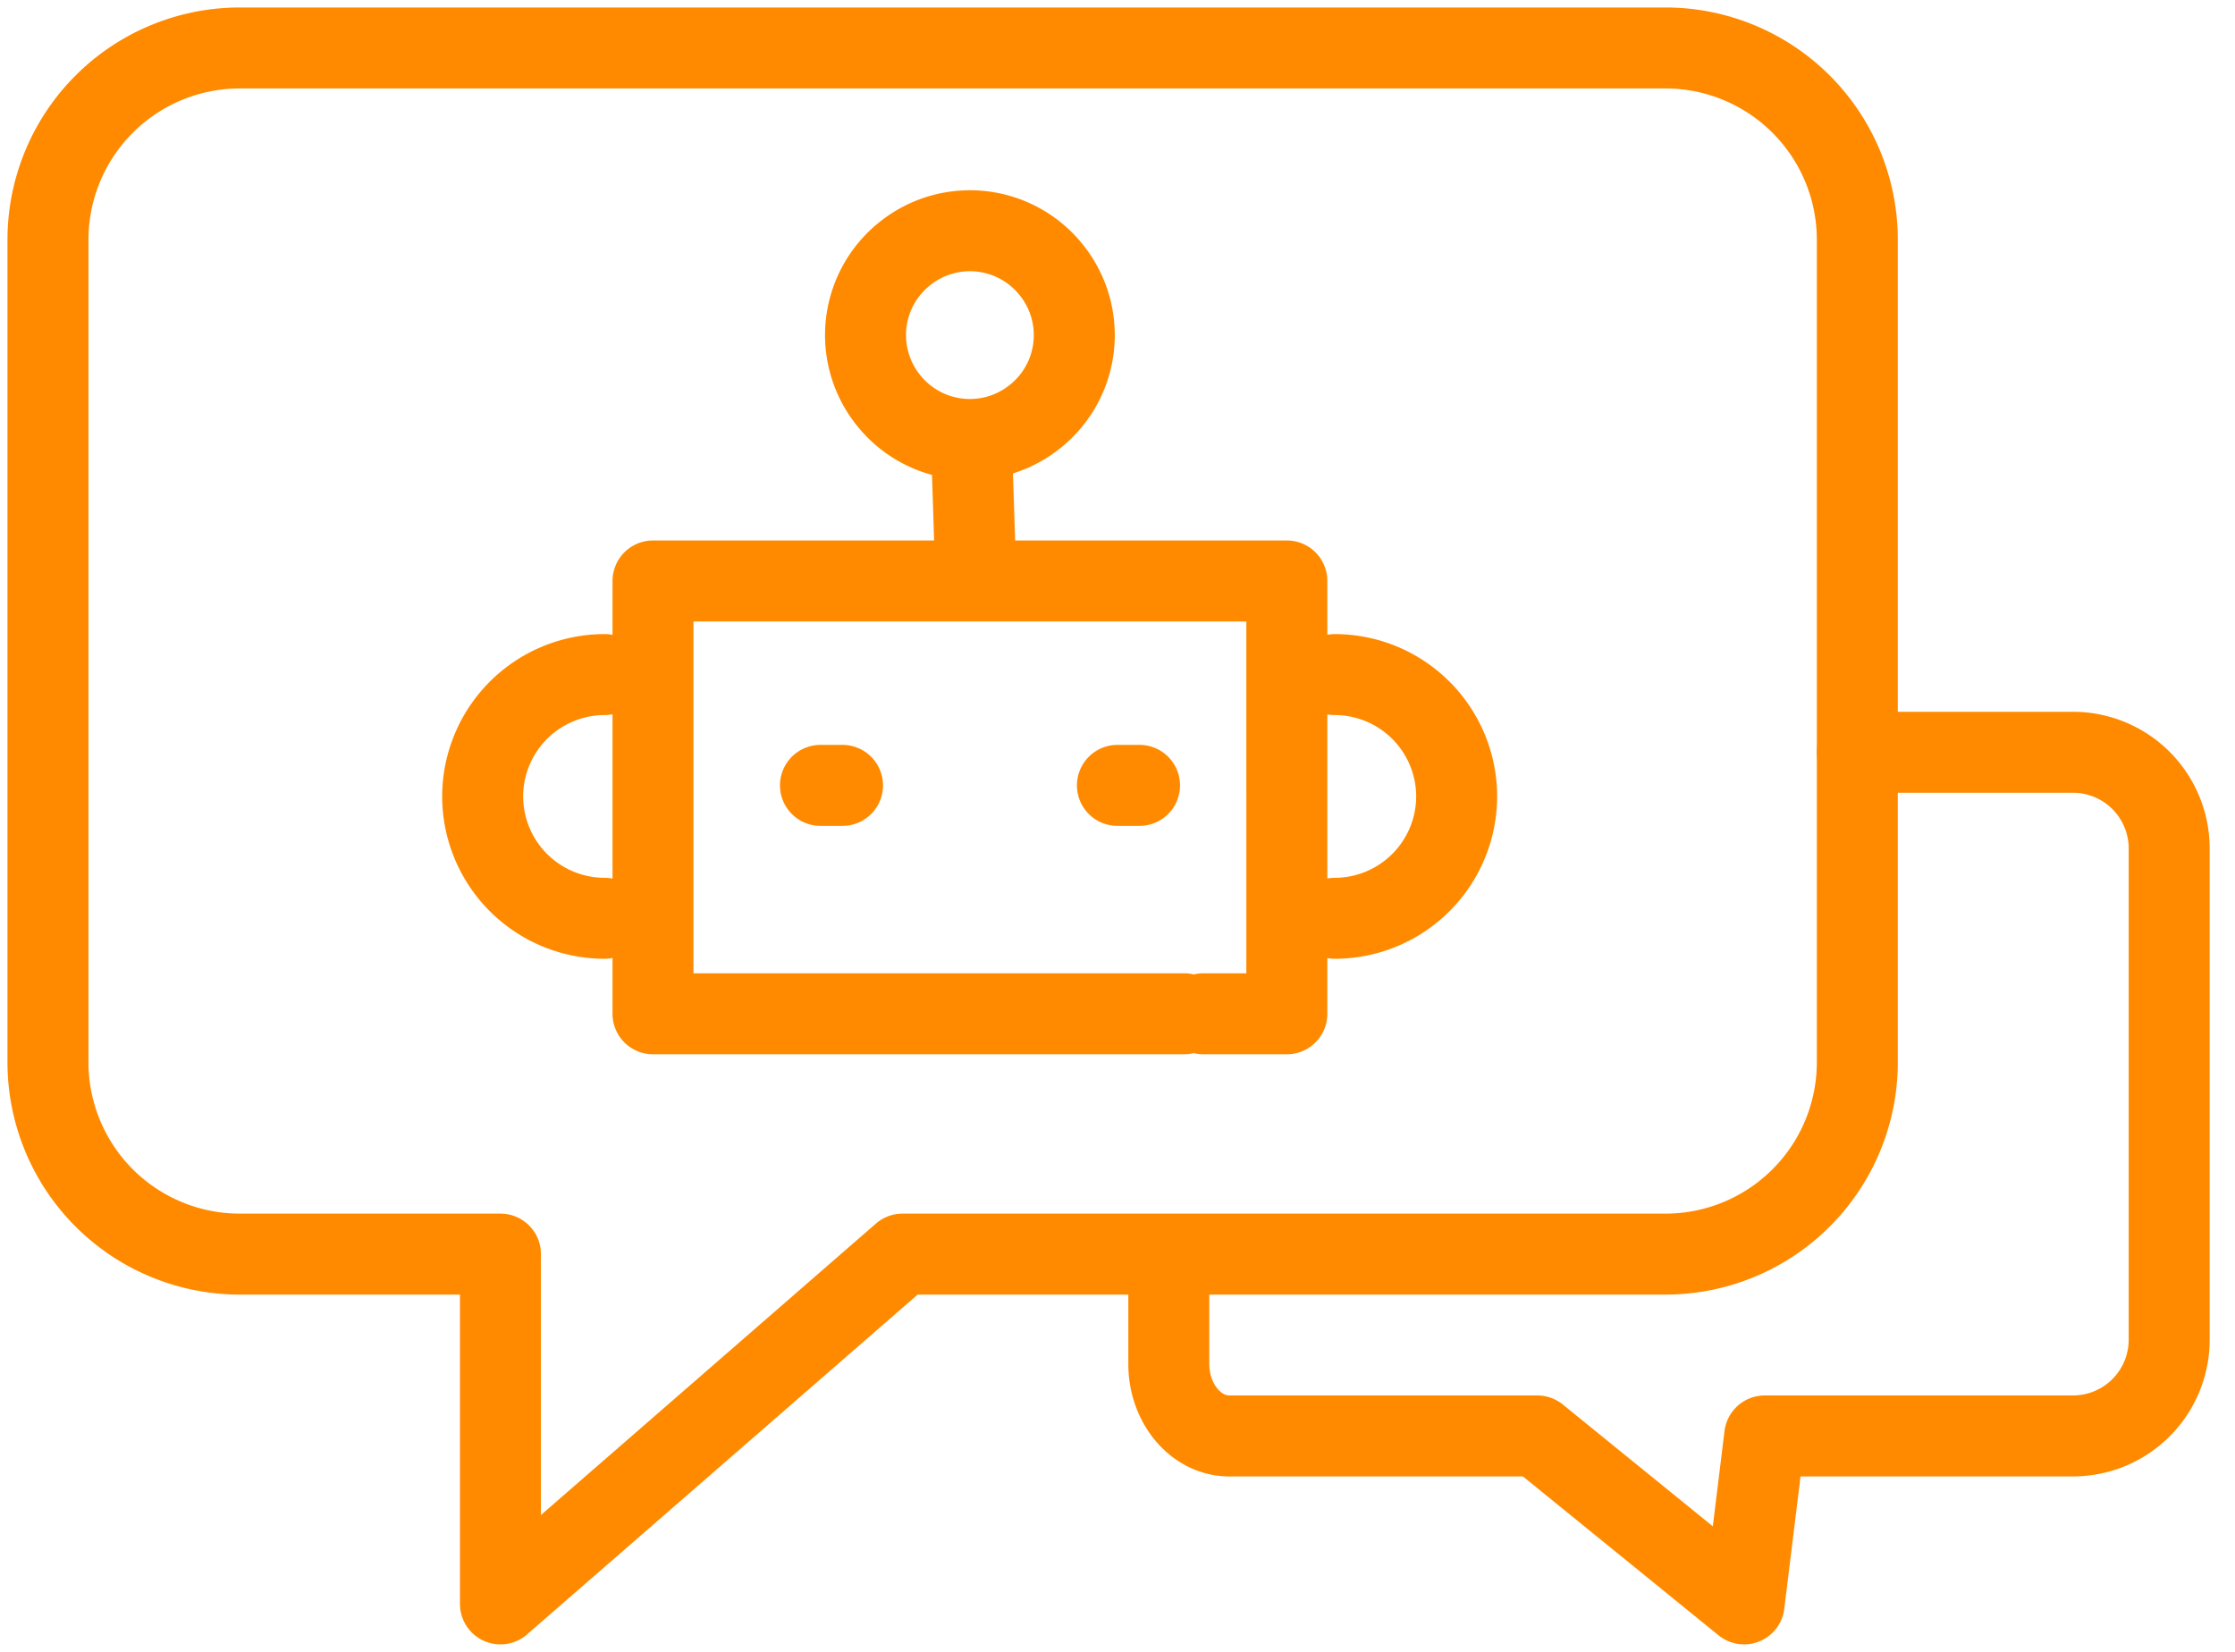 <svg width="69" height="51" fill="none" xmlns="http://www.w3.org/2000/svg"><g clip-path="url(#a)" stroke="#FF8A00" stroke-width="2.5" stroke-linecap="round" stroke-linejoin="round"><path d="M51.415 38.72H27.863L15.45 49.52V38.72H7.407a5.923 5.923 0 0 1-5.926-5.925V7.406a5.923 5.923 0 0 1 5.926-5.925h44.008a5.923 5.923 0 0 1 5.925 5.925v25.39a5.923 5.923 0 0 1-5.925 5.924Z"/><path d="M27.403 12.324a3.212 3.212 0 0 0 4.518.563 3.212 3.212 0 0 0 .563-4.518 3.212 3.212 0 0 0-4.518-.563 3.212 3.212 0 0 0-.563 4.518ZM30.024 14.665l.09 2.784M36.558 31.3H20.16V17.937h19.568V31.3H37.15M18.664 20.827a3.768 3.768 0 0 0-3.763 3.762 3.768 3.768 0 0 0 3.763 3.763M41.209 20.827a3.768 3.768 0 0 1 3.762 3.762 3.768 3.768 0 0 1-3.762 3.763M26.01 24.248h-.68M35.18 24.248h-.682M36.084 39.15v2.962c0 1.23.844 2.222 1.866 2.222h9.51l6.384 5.185.637-5.185h9.525a2.971 2.971 0 0 0 2.962-2.962V26.189a2.971 2.971 0 0 0-2.962-2.963H57.34"/></g><defs><clipPath id="a"><path fill="#fff" d="M0 0h68.449v51H0z"/></clipPath></defs></svg>